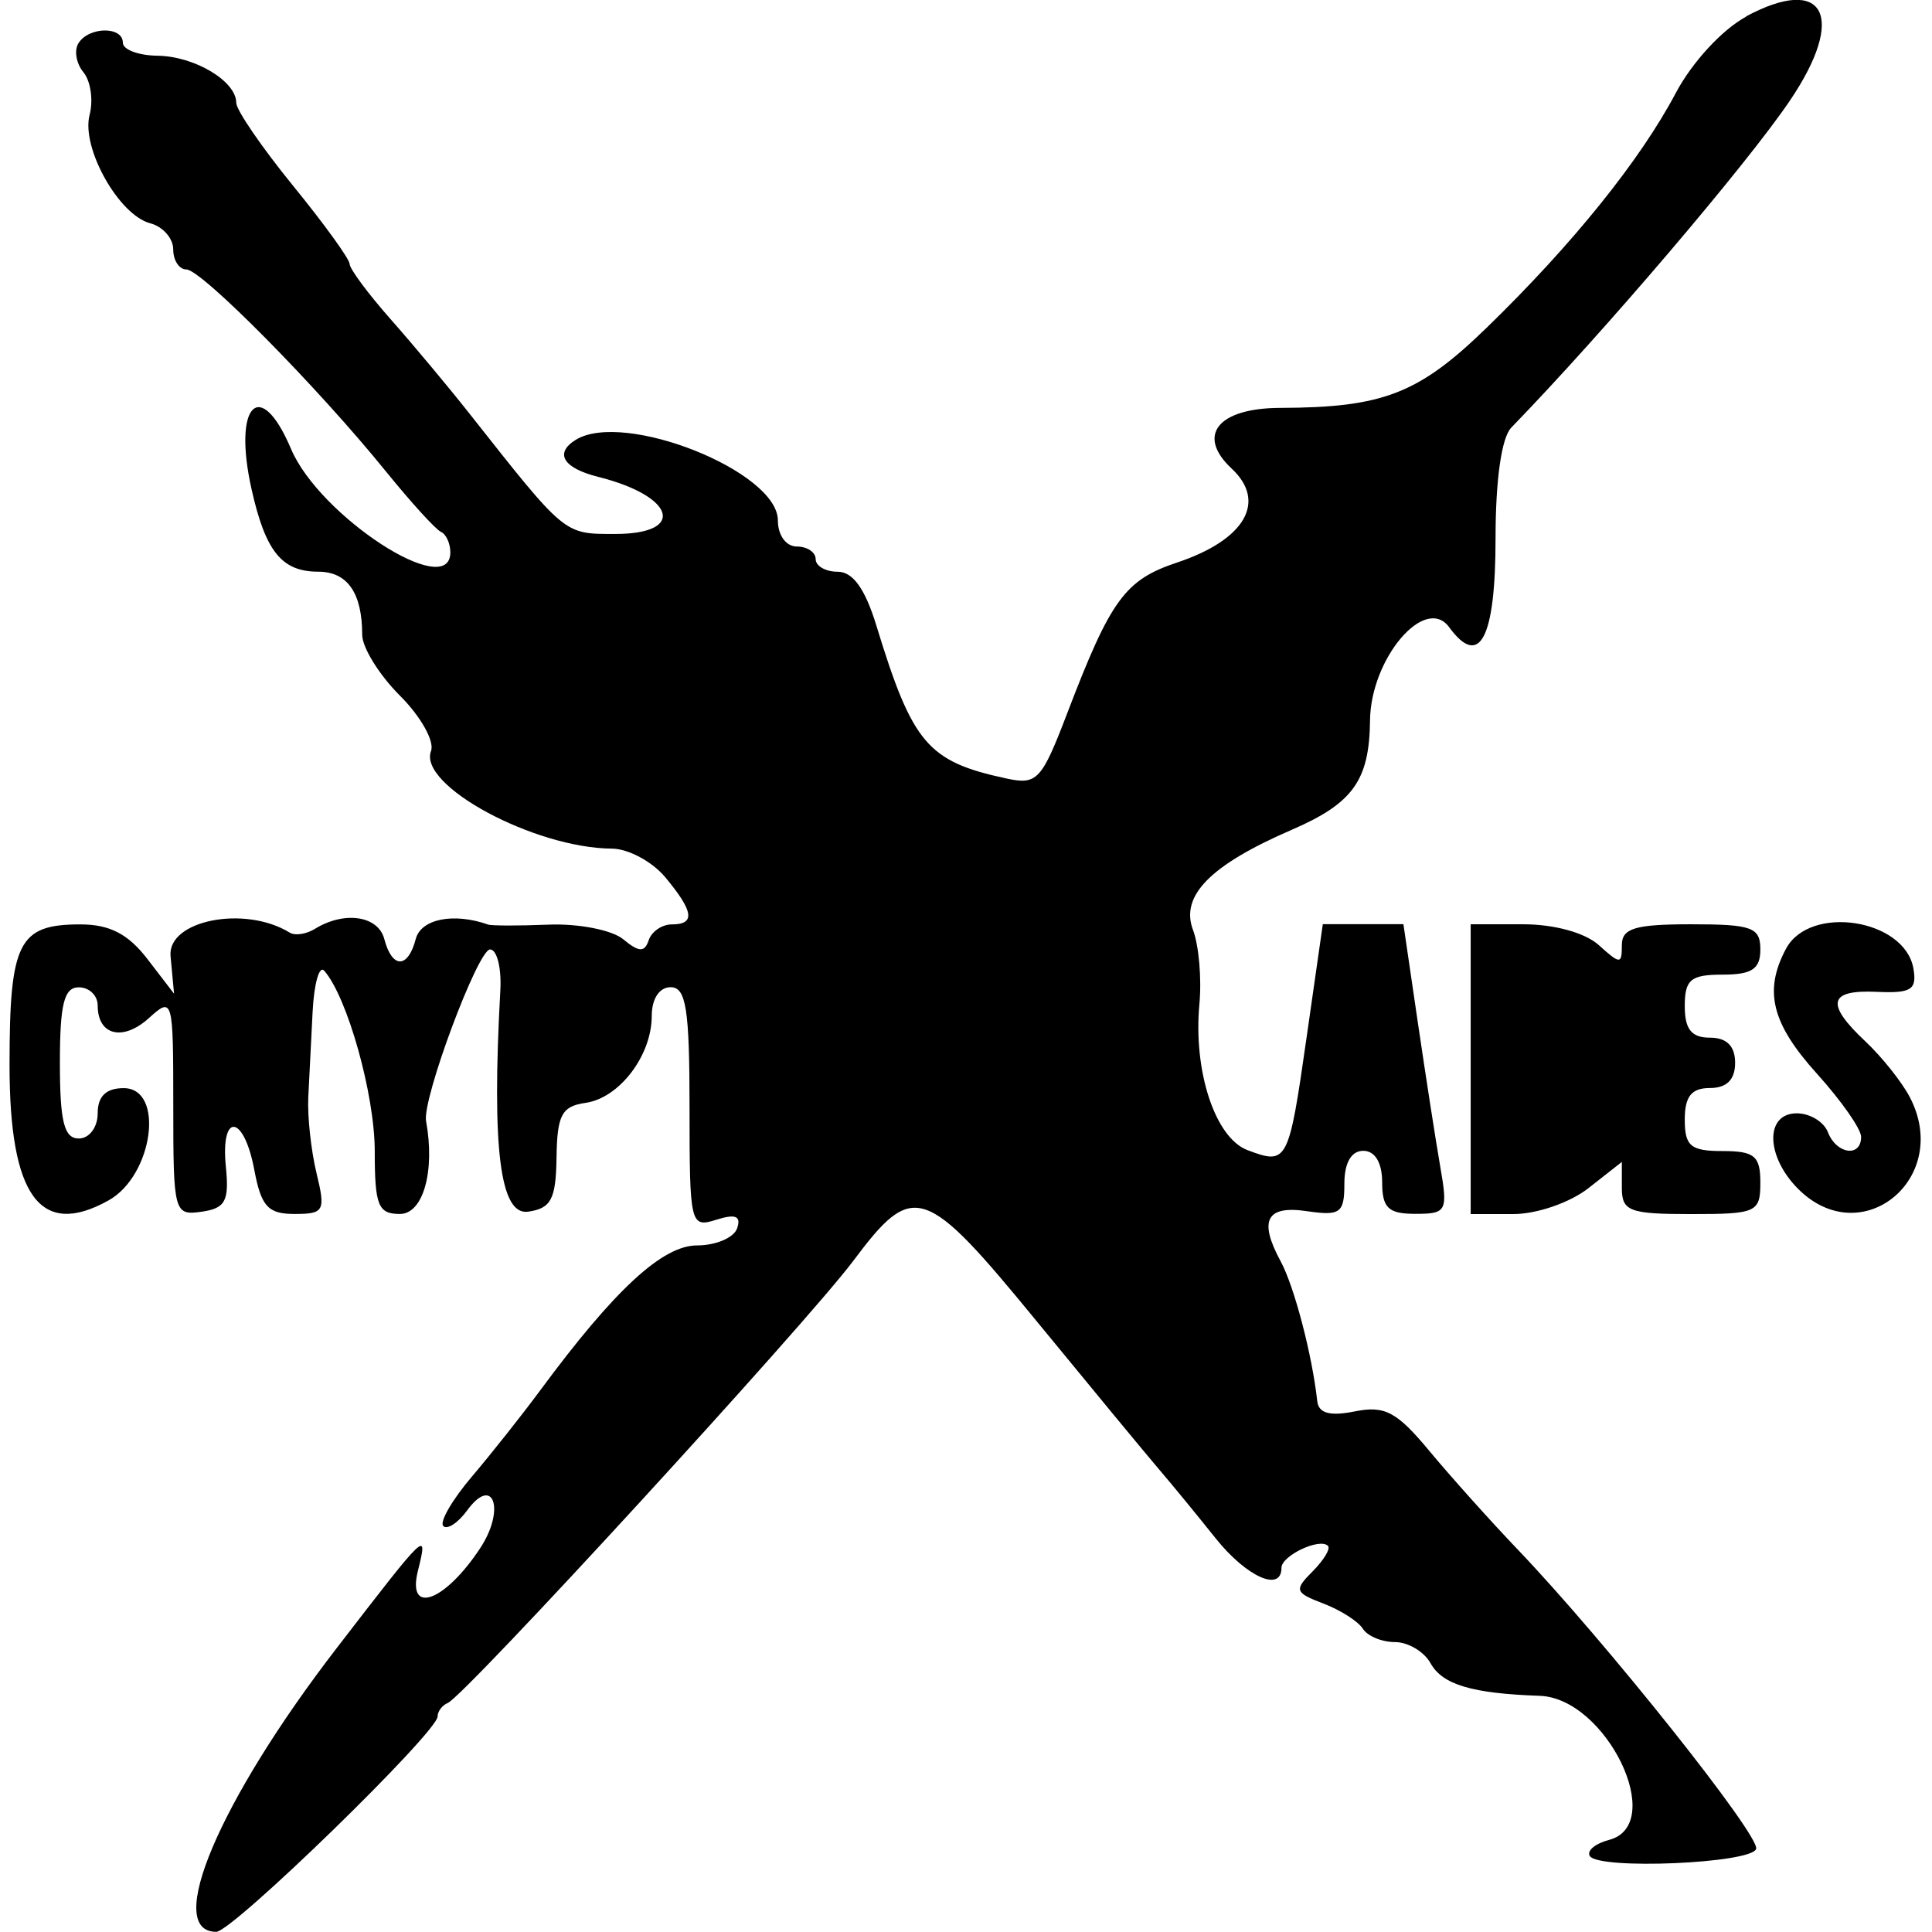 <!-- Generated by IcoMoon.io -->
<svg version="1.1" xmlns="http://www.w3.org/2000/svg" width="32" height="32" viewBox="0 0 32 32" fill="#000000">
<title>skill</title>
<path d="M28.923 0.275c-0.396 0.213-0.896 0.755-1.166 1.264-0.591 1.117-1.71 2.507-3.132 3.888-1.127 1.095-1.717 1.324-3.422 1.329-1.032 0.003-1.393 0.455-0.803 1.005 0.589 0.549 0.221 1.182-0.906 1.557-0.861 0.287-1.098 0.612-1.818 2.497-0.424 1.109-0.498 1.189-1.008 1.079-1.304-0.281-1.554-0.575-2.154-2.537-0.185-0.604-0.388-0.887-0.637-0.887-0.202 0-0.367-0.094-0.367-0.209s-0.141-0.209-0.313-0.209c-0.178 0-0.313-0.187-0.313-0.432 0-0.812-2.55-1.828-3.348-1.335-0.358 0.222-0.209 0.468 0.374 0.614 1.274 0.32 1.46 0.945 0.281 0.945-0.856 0-0.815 0.034-2.418-1.997-0.344-0.436-0.931-1.139-1.304-1.561s-0.678-0.834-0.678-0.914-0.422-0.664-0.939-1.298c-0.516-0.634-0.939-1.251-0.939-1.371 0-0.36-0.691-0.772-1.304-0.78-0.316-0.004-0.574-0.101-0.574-0.215 0-0.276-0.564-0.269-0.736 0.009-0.074 0.12-0.036 0.336 0.083 0.48s0.166 0.462 0.102 0.706c-0.142 0.543 0.482 1.658 1.004 1.795 0.209 0.055 0.381 0.249 0.381 0.432s0.098 0.333 0.218 0.333c0.249 0 2.169 1.943 3.299 3.338 0.418 0.516 0.831 0.97 0.917 1.008s0.156 0.191 0.156 0.34c0 0.809-2.167-0.598-2.639-1.714-0.511-1.207-0.969-0.738-0.653 0.67 0.231 1.031 0.501 1.364 1.105 1.364 0.482 0 0.727 0.352 0.727 1.044 0 0.211 0.281 0.666 0.626 1.010s0.575 0.756 0.514 0.916c-0.218 0.569 1.711 1.609 2.999 1.617 0.268 0.002 0.664 0.214 0.88 0.473 0.473 0.567 0.503 0.782 0.11 0.782-0.163 0-0.335 0.117-0.383 0.261-0.069 0.205-0.16 0.202-0.424-0.016-0.185-0.152-0.74-0.261-1.233-0.241s-0.945 0.019-1.002-0.001c-0.574-0.202-1.113-0.094-1.2 0.239-0.129 0.494-0.392 0.494-0.521 0-0.101-0.387-0.663-0.469-1.151-0.167-0.141 0.087-0.328 0.115-0.414 0.062-0.744-0.46-2.031-0.205-1.975 0.39l0.058 0.621-0.441-0.574c-0.319-0.416-0.626-0.574-1.112-0.574-1.025 0-1.172 0.292-1.172 2.332 0 2.174 0.51 2.87 1.641 2.239 0.739-0.413 0.933-1.859 0.249-1.859-0.291 0-0.43 0.135-0.43 0.417 0 0.232-0.139 0.417-0.313 0.417-0.243 0-0.313-0.278-0.313-1.252s0.069-1.252 0.313-1.252c0.172 0 0.313 0.135 0.313 0.301 0 0.496 0.417 0.599 0.848 0.209 0.397-0.359 0.404-0.333 0.404 1.454 0 1.768 0.013 1.818 0.469 1.753 0.394-0.056 0.459-0.176 0.402-0.745-0.091-0.911 0.299-0.868 0.471 0.052 0.114 0.606 0.227 0.73 0.666 0.73 0.491 0 0.517-0.048 0.364-0.678-0.090-0.373-0.151-0.936-0.136-1.252s0.048-0.955 0.072-1.421c0.024-0.466 0.11-0.771 0.192-0.678 0.385 0.439 0.837 2.055 0.837 2.99 0 0.9 0.056 1.039 0.417 1.039 0.385 0 0.585-0.709 0.433-1.538-0.067-0.364 0.858-2.843 1.060-2.843 0.114 0 0.191 0.305 0.17 0.678-0.144 2.627-0.004 3.733 0.462 3.665 0.38-0.055 0.459-0.207 0.469-0.901 0.010-0.701 0.087-0.845 0.48-0.901 0.561-0.080 1.097-0.784 1.097-1.441 0-0.283 0.126-0.475 0.313-0.475 0.256 0 0.313 0.361 0.313 1.996 0 1.938 0.013 1.992 0.442 1.856 0.32-0.101 0.416-0.062 0.346 0.142-0.053 0.155-0.351 0.283-0.663 0.283-0.573 0-1.366 0.732-2.597 2.399-0.297 0.402-0.806 1.045-1.133 1.43s-0.54 0.753-0.474 0.819c0.065 0.066 0.245-0.052 0.398-0.262 0.432-0.59 0.633-0.012 0.217 0.623-0.583 0.889-1.219 1.126-1.036 0.385 0.17-0.689 0.166-0.685-1.343 1.274-1.946 2.525-2.87 4.701-1.996 4.701 0.268 0 3.666-3.306 3.666-3.567 0-0.084 0.076-0.185 0.168-0.223 0.282-0.116 5.936-6.281 6.716-7.322 0.998-1.333 1.177-1.273 3.052 1.015 0.903 1.101 1.814 2.205 2.025 2.451s0.627 0.754 0.924 1.126c0.511 0.64 1.092 0.902 1.092 0.492 0-0.203 0.633-0.502 0.77-0.365 0.046 0.047-0.068 0.236-0.253 0.422-0.311 0.311-0.297 0.353 0.178 0.534 0.284 0.108 0.577 0.296 0.653 0.417s0.314 0.221 0.531 0.221c0.217 0 0.483 0.157 0.59 0.35 0.199 0.356 0.685 0.501 1.807 0.54 1.109 0.038 2.117 2.134 1.149 2.387-0.228 0.060-0.371 0.179-0.318 0.266 0.143 0.232 2.675 0.124 2.755-0.117 0.071-0.214-2.49-3.431-3.943-4.953-0.458-0.479-1.12-1.218-1.472-1.642-0.538-0.647-0.735-0.751-1.231-0.652-0.413 0.083-0.601 0.032-0.623-0.169-0.085-0.771-0.381-1.901-0.607-2.318-0.366-0.677-0.237-0.927 0.43-0.83 0.559 0.082 0.626 0.034 0.626-0.454 0-0.345 0.114-0.545 0.313-0.545 0.195 0 0.313 0.197 0.313 0.522 0 0.424 0.102 0.522 0.549 0.522 0.519 0 0.542-0.042 0.413-0.782-0.075-0.43-0.242-1.51-0.373-2.399l-0.237-1.617h-1.335l-0.27 1.885c-0.296 2.068-0.317 2.107-0.977 1.858-0.537-0.203-0.901-1.308-0.797-2.422 0.039-0.418-0.009-0.969-0.106-1.225-0.215-0.566 0.288-1.076 1.633-1.658 1.017-0.44 1.288-0.818 1.299-1.813 0.011-1.026 0.913-2.087 1.311-1.543 0.504 0.69 0.768 0.185 0.768-1.471 0-0.971 0.099-1.67 0.261-1.836 1.534-1.581 3.897-4.355 4.614-5.415 0.944-1.395 0.578-2.095-0.728-1.394zM24.359 17.71v2.399h0.702c0.394 0 0.943-0.189 1.252-0.432l0.55-0.432v0.432c0 0.385 0.126 0.432 1.147 0.432 1.085 0 1.147-0.028 1.147-0.522 0-0.44-0.097-0.522-0.626-0.522s-0.626-0.081-0.626-0.522c0-0.382 0.111-0.522 0.417-0.522 0.278 0 0.417-0.139 0.417-0.417s-0.139-0.417-0.417-0.417c-0.306 0-0.417-0.139-0.417-0.522 0-0.44 0.097-0.522 0.626-0.522 0.487 0 0.626-0.093 0.626-0.417 0-0.367-0.139-0.417-1.147-0.417-0.929 0-1.147 0.066-1.147 0.345 0 0.321-0.026 0.321-0.382 0-0.227-0.205-0.735-0.345-1.252-0.345h-0.87v2.399zM29.582 15.714c-0.373 0.698-0.239 1.238 0.514 2.072 0.402 0.445 0.73 0.914 0.73 1.044 0 0.345-0.41 0.287-0.55-0.077-0.066-0.172-0.298-0.313-0.515-0.313-0.53 0-0.517 0.712 0.022 1.252 1.055 1.055 2.554-0.184 1.846-1.526-0.132-0.25-0.461-0.662-0.73-0.915-0.668-0.627-0.615-0.86 0.188-0.823 0.571 0.026 0.666-0.035 0.605-0.387-0.144-0.822-1.715-1.065-2.11-0.327z"/>
</svg>
